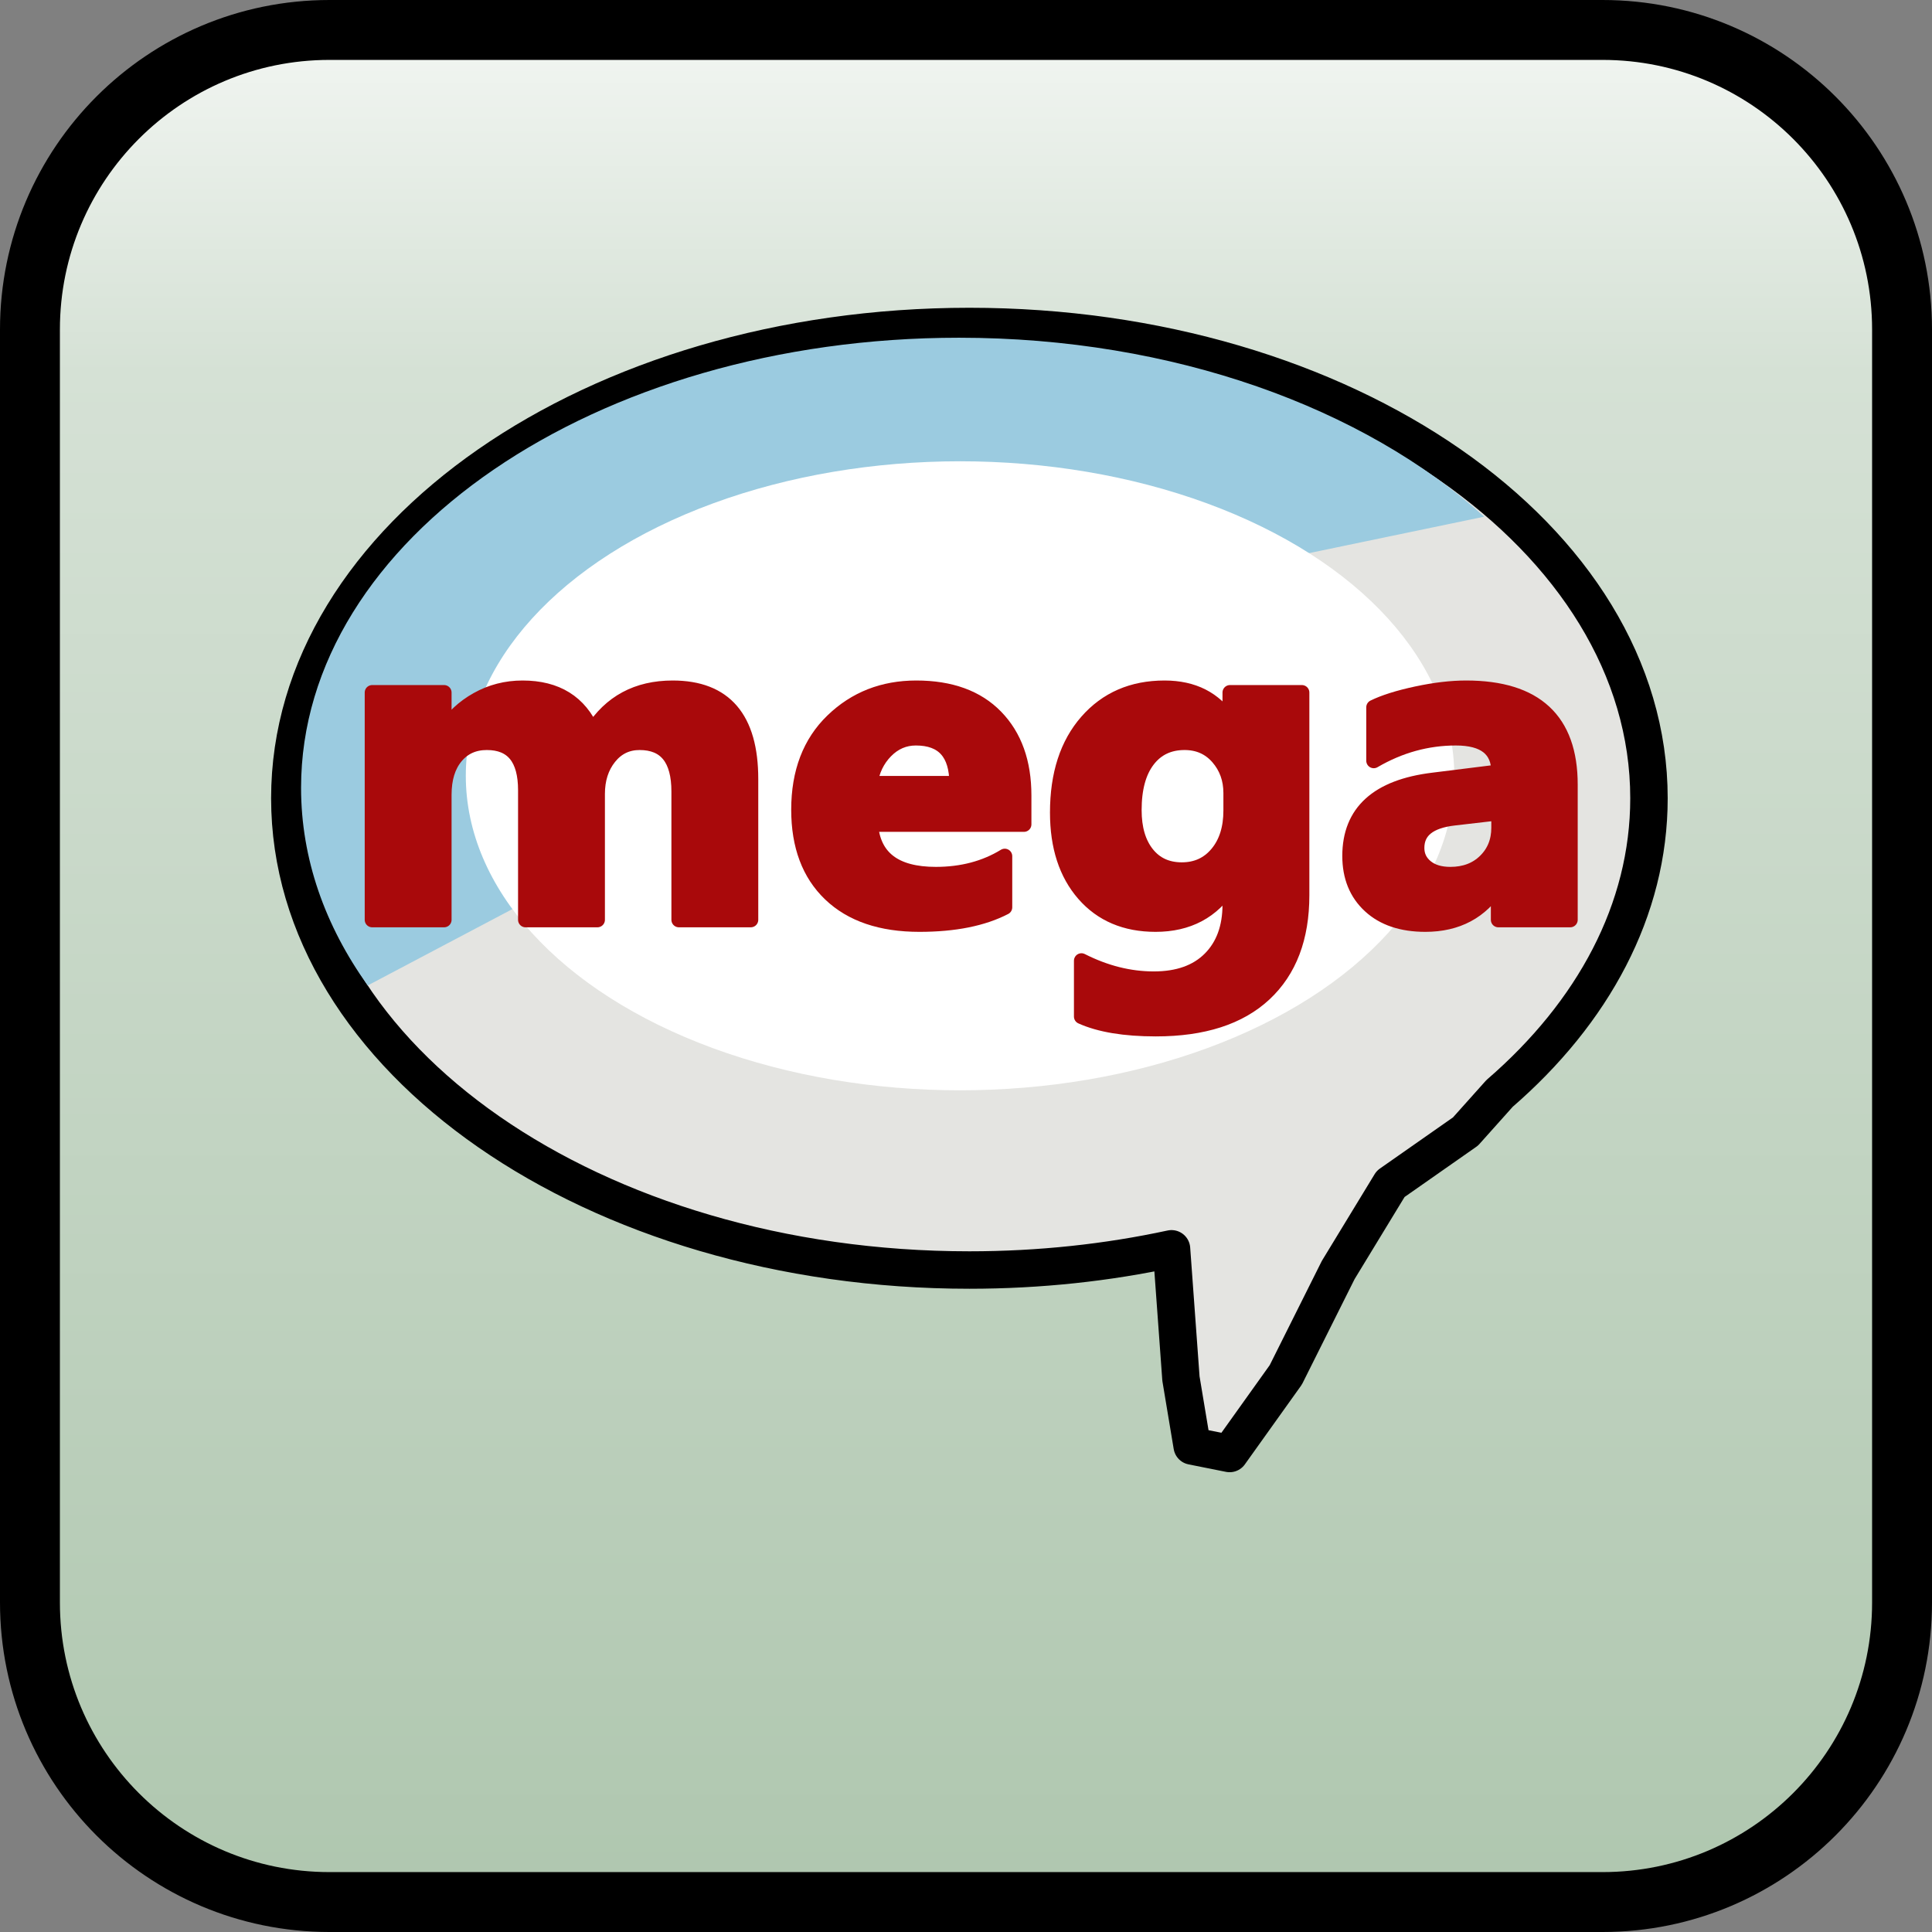 ﻿<?xml version="1.0" encoding="utf-8"?>
<!DOCTYPE svg PUBLIC "-//W3C//DTD SVG 1.1//EN" "http://www.w3.org/Graphics/SVG/1.1/DTD/svg11.dtd">
<svg xmlns="http://www.w3.org/2000/svg" xmlns:xlink="http://www.w3.org/1999/xlink" version="1.1" baseProfile="full" width="258" height="258" viewBox="0 0 258.00 258.00" enable-background="new 0 0 258.00 258.00" xml:space="preserve">
	<rect x="0" y="0" width="258.00" height="258.00" fill="#808080" stroke="none"/>
	<linearGradient id="SVGID_Fill1_" gradientUnits="objectBoundingBox" x1="0.5" y1="1.081" x2="1.662" y2="1.081" gradientTransform="rotate(-90 0.5 1.081)">
		<stop offset="0" stop-color="#ABC4AB" stop-opacity="1"/>
		<stop offset="0.772" stop-color="#D5E1D5" stop-opacity="1"/>
		<stop offset="1" stop-color="#FFFFFF" stop-opacity="1"/>
	</linearGradient>
	<path fill="url(#SVGID_Fill1_)" stroke-width="8" stroke-linecap="square" stroke-linejoin="bevel" stroke="#000000" stroke-opacity="1" d="M 44,4L 214,4C 236.091,4 254,21.909 254,44L 254,214C 254,236.092 236.091,254 214,254L 44,254C 21.909,254 4,236.092 4,214L 4,44C 4,21.909 21.909,4 44,4 Z "/>
	<g>
		<path fill="#E4E4E1" fill-opacity="1" stroke-width="5" stroke-linejoin="round" stroke="#000000" stroke-opacity="1" d="M 129.454,43.6C 179.574,43.6 220.204,71.806 220.204,106.6C 220.204,121.518 212.735,135.225 200.251,146.017L 195.704,151.1L 185.704,158.1L 178.704,169.6L 171.704,183.6L 164.204,194.1L 159.204,193.1L 157.704,184.1L 156.443,166.767C 147.918,168.608 138.853,169.6 129.454,169.6C 79.334,169.6 38.704,141.394 38.704,106.6C 38.704,71.806 79.334,43.6 129.454,43.6 Z "/>
		<path fill="#9BCBE0" fill-opacity="1" stroke-width="0.2" stroke-linejoin="round" d="M 198.204,68.998C 182.165,54.481 156.717,45.1 128.067,45.1C 79.541,45.1 40.204,72.01 40.204,105.207C 40.204,114.675 43.404,123.632 49.106,131.599L 69.648,120.755C 65.214,115.301 62.714,109.125 62.714,102.582C 62.714,80.452 91.323,62.512 126.614,62.512C 144.407,62.512 160.502,67.072 172.088,74.431L 198.204,68.998 Z "/>
		<ellipse fill="#FFFFFF" fill-opacity="1" stroke-width="0.2" stroke-linejoin="round" cx="128.204" cy="103.6" rx="66" ry="42"/>
		<g>
			<path fill="#A9090B" fill-opacity="1" stroke-width="2" stroke-linejoin="round" stroke="#A9090B" stroke-opacity="1" d="M 100.259,122.833L 90.66,122.833L 90.66,105.704C 90.66,101.341 88.91,99.159 85.411,99.159C 83.751,99.159 82.397,99.814 81.351,101.123C 80.304,102.432 79.781,104.066 79.781,106.026L 79.781,122.833L 70.182,122.833L 70.182,105.524C 70.182,101.281 68.459,99.159 65.013,99.159C 63.279,99.159 61.895,99.786 60.858,101.038C 59.821,102.29 59.303,103.99 59.303,106.14L 59.303,122.833L 49.704,122.833L 49.704,92.482L 59.303,92.482L 59.303,97.471L 59.433,97.471C 60.453,95.815 61.886,94.468 63.733,93.431C 65.579,92.394 67.596,91.875 69.782,91.875C 74.315,91.875 77.415,93.801 79.081,97.652C 81.514,93.801 85.097,91.875 89.83,91.875C 96.783,91.875 100.259,95.929 100.259,104.035L 100.259,122.833 Z "/>
			<path fill="#A9090B" fill-opacity="1" stroke-width="2" stroke-linejoin="round" stroke="#A9090B" stroke-opacity="1" d="M 136.735,110.086L 116.257,110.086C 116.591,114.537 119.494,116.763 124.967,116.763C 128.46,116.763 131.529,115.954 134.176,114.335L 134.176,121.164C 131.249,122.681 127.45,123.44 122.777,123.44C 117.671,123.44 113.708,122.093 110.888,119.4C 108.068,116.706 106.658,112.95 106.658,108.132C 106.658,103.131 108.172,99.171 111.198,96.253C 114.224,93.334 117.944,91.875 122.357,91.875C 126.936,91.875 130.478,93.164 132.981,95.74C 135.484,98.317 136.735,101.812 136.735,106.226L 136.735,110.086 Z M 127.776,104.623C 127.776,100.576 125.953,98.553 122.307,98.553C 120.754,98.553 119.409,99.133 118.272,100.293C 117.136,101.453 116.444,102.896 116.197,104.623L 127.776,104.623 Z "/>
			<path fill="#A9090B" fill-opacity="1" stroke-width="2" stroke-linejoin="round" stroke="#A9090B" stroke-opacity="1" d="M 173.852,119.551C 173.852,125.223 172.184,129.616 168.847,132.73C 165.511,135.844 160.68,137.402 154.354,137.402C 150.174,137.402 146.861,136.851 144.415,135.751L 144.415,128.296C 147.608,129.915 150.827,130.724 154.074,130.724C 157.307,130.724 159.812,129.834 161.588,128.055C 163.364,126.275 164.253,123.854 164.253,120.794L 164.253,118.233L 164.133,118.233C 161.913,121.704 158.64,123.44 154.314,123.44C 150.301,123.44 147.114,122.089 144.755,119.386C 142.395,116.682 141.215,113.058 141.215,108.511C 141.215,103.415 142.526,99.368 145.15,96.371C 147.773,93.374 151.227,91.875 155.514,91.875C 159.347,91.875 162.216,93.336 164.123,96.257L 164.253,96.257L 164.253,92.482L 173.852,92.482L 173.852,119.551 Z M 164.373,108.236L 164.373,105.903C 164.373,104.038 163.799,102.448 162.653,101.132C 161.506,99.817 160.016,99.159 158.183,99.159C 156.09,99.159 154.445,99.947 153.249,101.521C 152.052,103.096 151.454,105.315 151.454,108.18C 151.454,110.633 152.022,112.576 153.159,114.008C 154.295,115.44 155.85,116.156 157.823,116.156C 159.776,116.156 161.356,115.431 162.563,113.979C 163.769,112.528 164.373,110.614 164.373,108.236 Z "/>
			<path fill="#A9090B" fill-opacity="1" stroke-width="2" stroke-linejoin="round" stroke="#A9090B" stroke-opacity="1" d="M 209.688,122.833L 200.089,122.833L 200.089,118.309L 199.959,118.309C 197.793,121.73 194.586,123.44 190.34,123.44C 187.207,123.44 184.742,122.61 182.946,120.951C 181.149,119.291 180.251,117.076 180.251,114.306C 180.251,108.458 183.961,105.081 191.38,104.177L 200.149,103.086C 200.149,100.064 198.239,98.553 194.42,98.553C 190.573,98.553 186.917,99.564 183.451,101.588L 183.451,94.455C 184.844,93.772 186.752,93.172 189.175,92.653C 191.598,92.135 193.803,91.875 195.79,91.875C 205.055,91.875 209.688,96.175 209.688,104.774L 209.688,122.833 Z M 200.149,110.532L 200.149,108.549L 194.17,109.242C 190.863,109.621 189.21,110.952 189.21,113.235C 189.21,114.265 189.612,115.111 190.415,115.772C 191.218,116.433 192.307,116.763 193.68,116.763C 195.593,116.763 197.149,116.175 198.349,114.999C 199.549,113.823 200.149,112.334 200.149,110.532 Z "/>
		</g>
	</g>
</svg>
